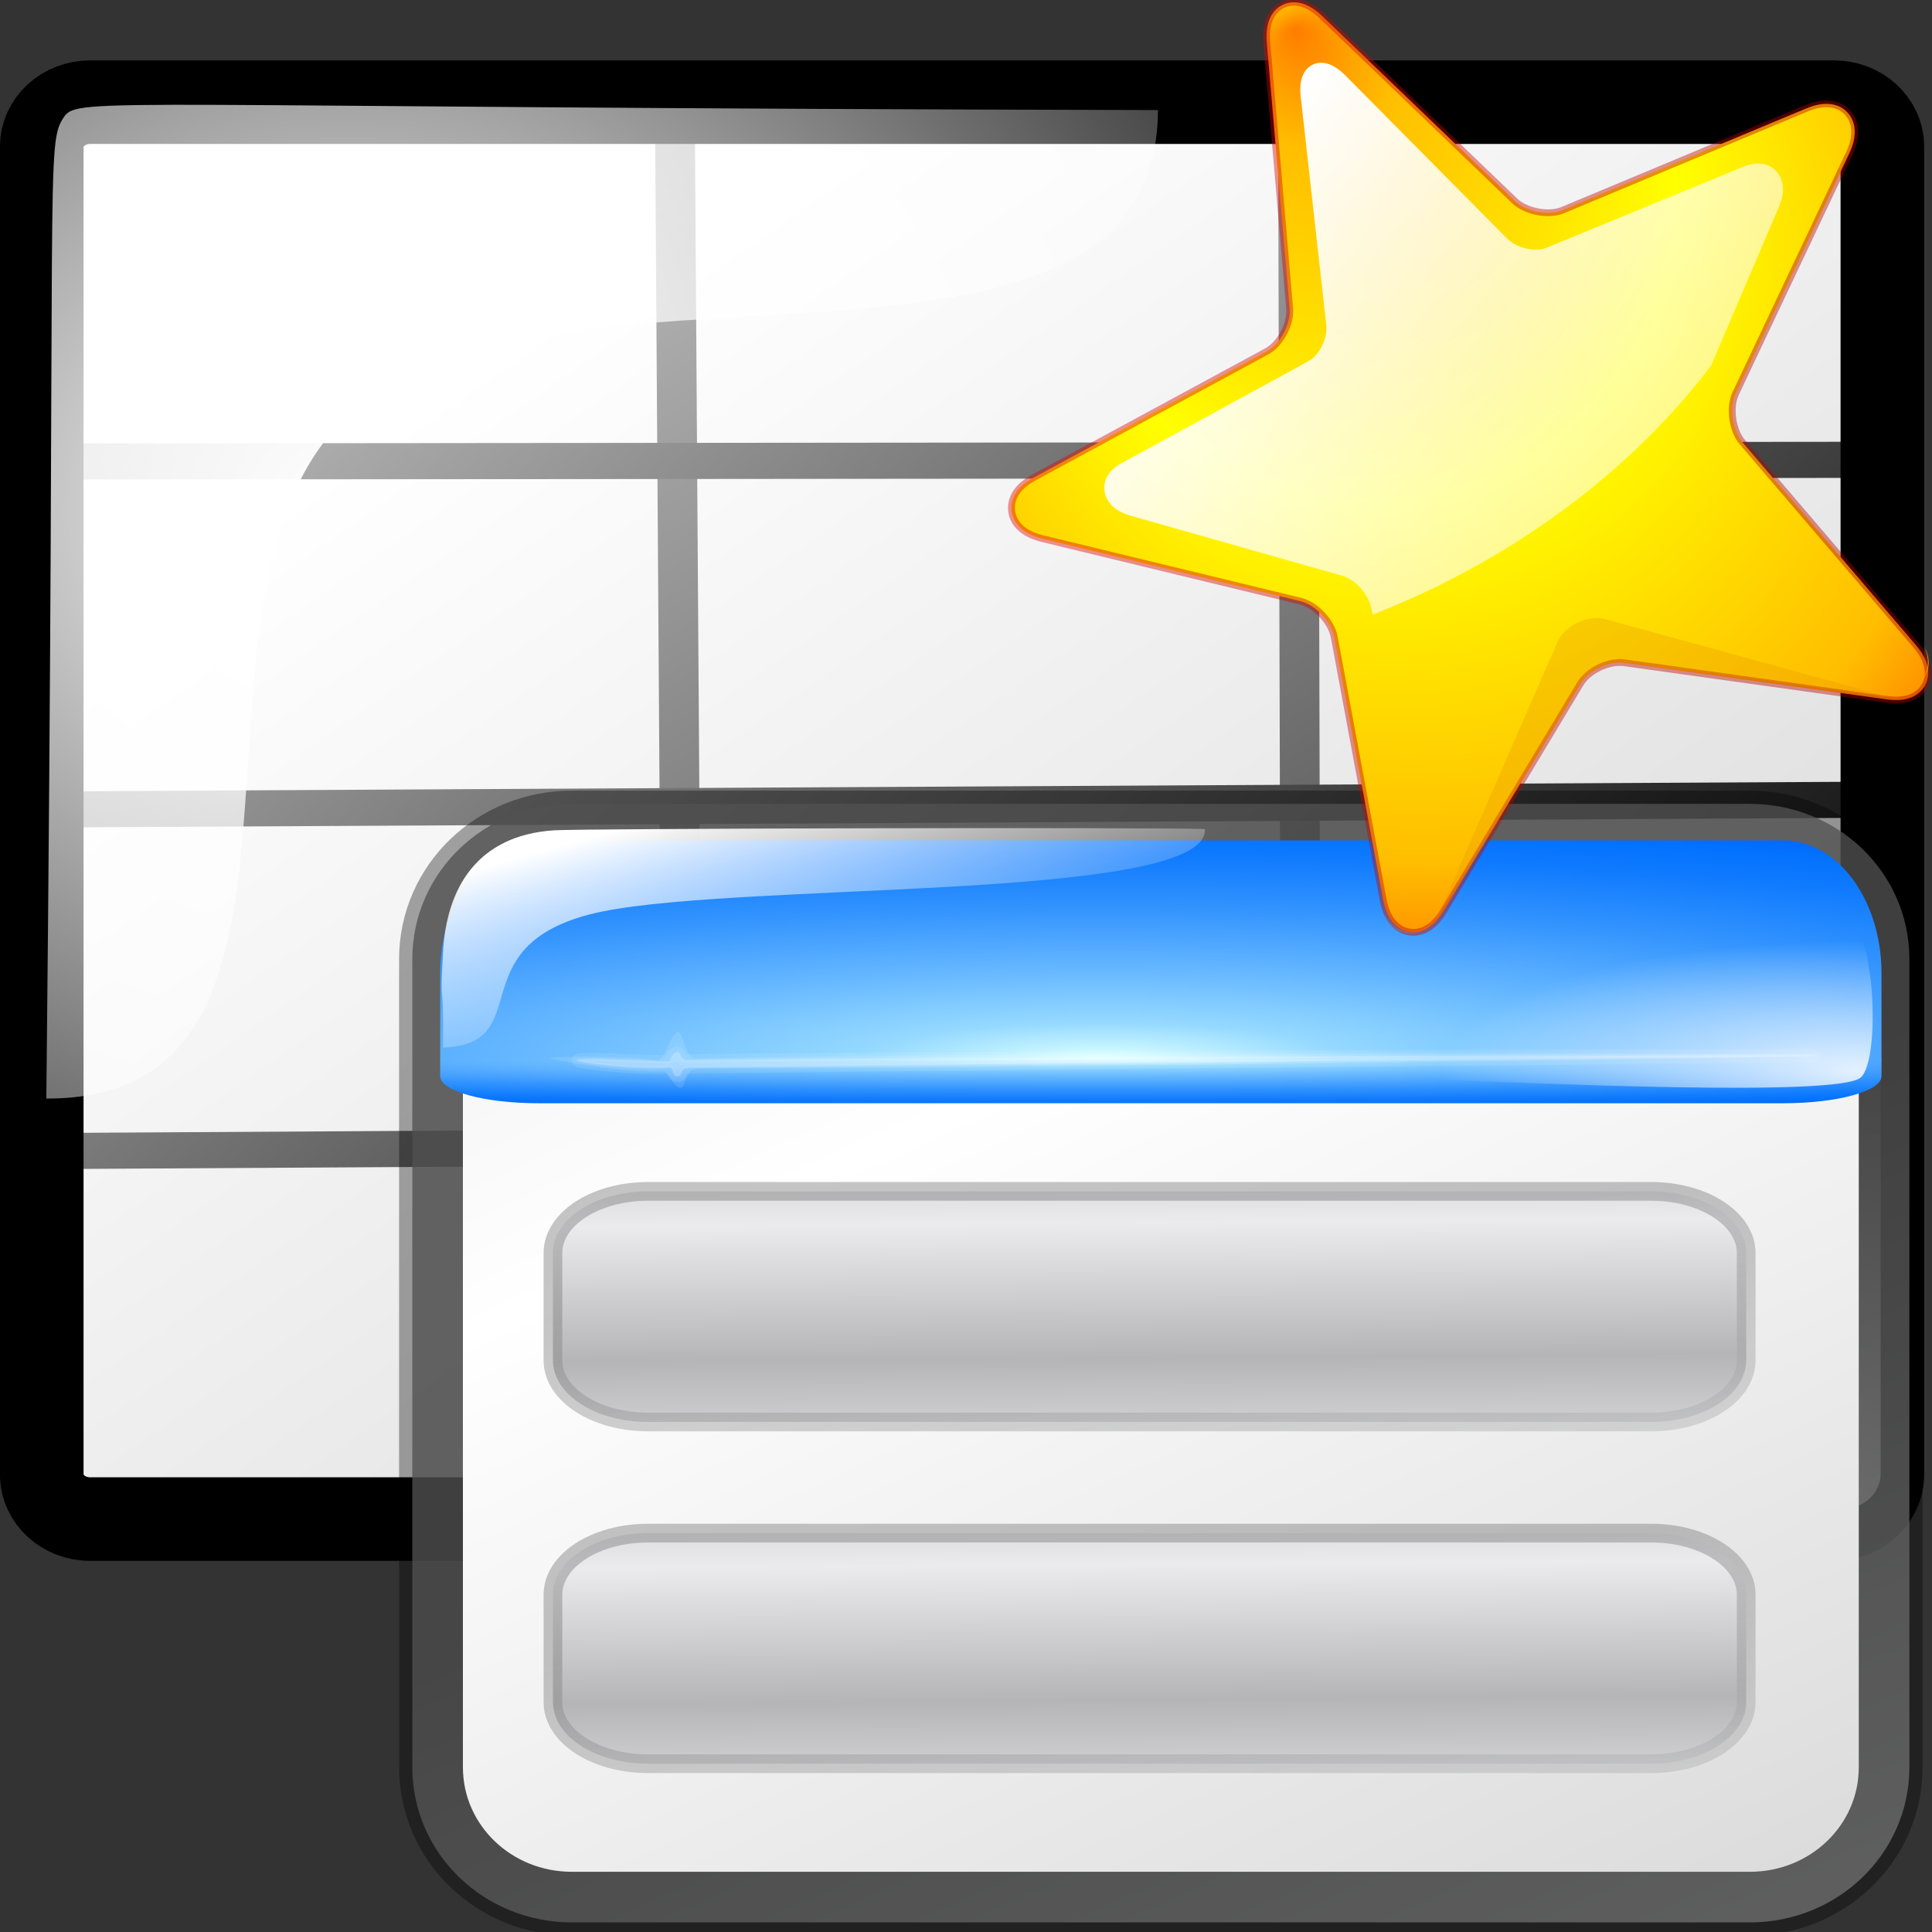 <?xml version="1.0" encoding="UTF-8" standalone="no"?>
<!-- Created with Inkscape (http://www.inkscape.org/) -->
<svg
   xmlns:dc="http://purl.org/dc/elements/1.1/"
   xmlns:cc="http://web.resource.org/cc/"
   xmlns:rdf="http://www.w3.org/1999/02/22-rdf-syntax-ns#"
   xmlns:svg="http://www.w3.org/2000/svg"
   xmlns="http://www.w3.org/2000/svg"
   xmlns:xlink="http://www.w3.org/1999/xlink"
   xmlns:sodipodi="http://inkscape.sourceforge.net/DTD/sodipodi-0.dtd"
   xmlns:inkscape="http://www.inkscape.org/namespaces/inkscape"
   width="64px"
   height="64px"
   id="svg2143"
   sodipodi:version="0.32"
   inkscape:version="0.41"
   sodipodi:docbase="/home/pinheiro/kdeplayground-artwork/oooicons/crystalsvg"
   sodipodi:docname="dbnewquery.svg"
   inkscape:export-filename="/home/pinheiro/kdeplayground-artwork/oooicons/crystalsvg/dbnewquery.png"
   inkscape:export-xdpi="45.000000"
   inkscape:export-ydpi="45.000000">
  <rect width="100%" height="100%" fill="#333333" stroke="none"/>
  <defs
     id="defs3">
    <radialGradient
       inkscape:collect="always"
       xlink:href="#light100to0"
       id="radialGradient2207"
       gradientTransform="matrix(1.069,0,0,0.955,1.091,-5.129)"
       cx="12.81"
       cy="27.384"
       fx="12.81"
       fy="27.384"
       r="50.578"
       gradientUnits="userSpaceOnUse" />
    <linearGradient
       id="light100to0">
      <stop
         style="stop-color:#ffffff;stop-opacity:1;"
         offset="0"
         id="stop2764" />
      <stop
         style="stop-color:#ffffff;stop-opacity:0;"
         offset="1"
         id="stop2765" />
    </linearGradient>
    <radialGradient
       inkscape:collect="always"
       xlink:href="#light100to0"
       id="radialGradient3236"
       gradientUnits="userSpaceOnUse"
       gradientTransform="matrix(1.152,0,0,0.886,10.124,-13.474)"
       cx="54.281"
       cy="89.388"
       fx="54.281"
       fy="89.388"
       r="28.933" />
    <linearGradient
       inkscape:collect="always"
       xlink:href="#blacktowhite"
       id="linearGradient3196"
       gradientUnits="userSpaceOnUse"
       gradientTransform="matrix(1.081,0,0,0.945,9.923,-12.88)"
       x1="42.188"
       y1="79.266"
       x2="-16.668"
       y2="11.102" />
    <linearGradient
       inkscape:collect="always"
       xlink:href="#blacktowhite"
       id="linearGradient3197"
       gradientUnits="userSpaceOnUse"
       gradientTransform="matrix(1.081,0,0,0.945,17.217,-12.88)"
       x1="55.35"
       y1="93.604"
       x2="-12.341"
       y2="-5.25" />
    <linearGradient
       inkscape:collect="always"
       xlink:href="#graytolightgray"
       id="linearGradient4310"
       gradientTransform="matrix(1.197,0,0,0.929,-2.251379e-2,-8.837)"
       x1="57.458"
       y1="83.337"
       x2="10.556"
       y2="31.207"
       gradientUnits="userSpaceOnUse" />
    <linearGradient
       gradientUnits="userSpaceOnUse"
       y2="17.407"
       x2="179.823"
       y1="17.297"
       x1="196.404"
       gradientTransform="scale(0.395,2.533)"
       id="linearGradient21648"
       xlink:href="#light75to0"
       inkscape:collect="always" />
    <linearGradient
       id="light75to0">
      <stop
         id="stop2769"
         offset="0"
         style="stop-color:#ffffff;stop-opacity:0.729;" />
      <stop
         id="stop2770"
         offset="1"
         style="stop-color:#ffffff;stop-opacity:0;" />
    </linearGradient>
    <linearGradient
       gradientUnits="userSpaceOnUse"
       y2="189.944"
       x2="414.832"
       y1="148.646"
       x1="406.165"
       gradientTransform="scale(0.527,1.899)"
       id="linearGradient15758"
       xlink:href="#light75to0"
       inkscape:collect="always" />
    <linearGradient
       y2="470.934"
       x2="180.755"
       y1="408.287"
       x1="130.606"
       gradientTransform="scale(1.729,0.578)"
       gradientUnits="userSpaceOnUse"
       id="linearGradient15129"
       xlink:href="#graytolightgray"
       inkscape:collect="always" />
    <linearGradient
       y2="368.523"
       x2="166.651"
       y1="278.924"
       x1="142.194"
       gradientTransform="matrix(1.495,0,0,0.47,21.135,163.208)"
       gradientUnits="userSpaceOnUse"
       id="linearGradient15130"
       xlink:href="#blacktowhite"
       inkscape:collect="always" />
    <linearGradient
       y2="39.269"
       x2="46.347"
       y1="88.576"
       x1="8.433"
       gradientTransform="scale(1.437,0.696)"
       gradientUnits="userSpaceOnUse"
       id="linearGradient15128"
       xlink:href="#graytolightgray"
       inkscape:collect="always" />
    <linearGradient
       y2="81.484"
       x2="147.052"
       y1="140.272"
       x1="232.277"
       gradientTransform="matrix(1.338,0,0,0.526,9.324,244.487)"
       gradientUnits="userSpaceOnUse"
       id="linearGradient15127"
       xlink:href="#blacktowhite"
       inkscape:collect="always" />
    <linearGradient
       y2="205.965"
       x2="123.308"
       y1="206.537"
       x1="253.081"
       gradientTransform="matrix(1.495,0,0,0.47,13.185,232.937)"
       gradientUnits="userSpaceOnUse"
       id="linearGradient15126"
       xlink:href="#blacktowhite"
       inkscape:collect="always" />
    <linearGradient
       y2="368.523"
       x2="166.651"
       y1="278.924"
       x1="142.194"
       gradientTransform="matrix(1.495,0,0,0.47,21.135,163.208)"
       gradientUnits="userSpaceOnUse"
       id="linearGradient15118"
       xlink:href="#blacktowhite"
       inkscape:collect="always" />
    <linearGradient
       y2="109.9"
       x2="216.757"
       y1="111.269"
       x1="133.236"
       gradientTransform="matrix(1.436,0,0,0.49,9.324,244.487)"
       gradientUnits="userSpaceOnUse"
       id="linearGradient15117"
       xlink:href="#graytolightgray"
       inkscape:collect="always" />
    <linearGradient
       y2="75.554"
       x2="59.274"
       y1="75.554"
       x1="-0.369"
       gradientTransform="scale(1.437,0.696)"
       gradientUnits="userSpaceOnUse"
       id="linearGradient15116"
       xlink:href="#graytolightgray"
       inkscape:collect="always" />
    <linearGradient
       y2="81.484"
       x2="147.052"
       y1="140.272"
       x1="232.277"
       gradientTransform="matrix(1.338,0,0,0.526,9.324,244.487)"
       gradientUnits="userSpaceOnUse"
       id="linearGradient15115"
       xlink:href="#blacktowhite"
       inkscape:collect="always" />
    <linearGradient
       y2="205.965"
       x2="123.308"
       y1="206.537"
       x1="253.081"
       gradientTransform="matrix(1.495,0,0,0.47,13.185,232.937)"
       gradientUnits="userSpaceOnUse"
       id="linearGradient15114"
       xlink:href="#blacktowhite"
       inkscape:collect="always" />
    <linearGradient
       y2="368.523"
       x2="166.651"
       y1="278.924"
       x1="142.194"
       gradientTransform="matrix(1.495,0,0,0.47,21.135,163.208)"
       gradientUnits="userSpaceOnUse"
       id="linearGradient15095"
       xlink:href="#blacktowhite"
       inkscape:collect="always" />
    <linearGradient
       y2="109.9"
       x2="216.757"
       y1="111.269"
       x1="133.236"
       gradientTransform="matrix(1.436,0,0,0.49,9.324,244.487)"
       gradientUnits="userSpaceOnUse"
       id="linearGradient15096"
       xlink:href="#graytolightgray"
       inkscape:collect="always" />
    <linearGradient
       id="graytolightgray">
      <stop
         id="stop5101"
         offset="0"
         style="stop-color:#d4d3d3;stop-opacity:1;" />
      <stop
         id="stop5102"
         offset="1"
         style="stop-color:#ffffff;stop-opacity:1;" />
    </linearGradient>
    <linearGradient
       y2="75.554"
       x2="59.274"
       y1="75.554"
       x1="-0.369"
       gradientTransform="scale(1.437,0.696)"
       gradientUnits="userSpaceOnUse"
       id="linearGradient15097"
       xlink:href="#graytolightgray"
       inkscape:collect="always" />
    <linearGradient
       y2="81.484"
       x2="147.052"
       y1="140.272"
       x1="232.277"
       gradientTransform="matrix(1.338,0,0,0.526,9.324,244.487)"
       gradientUnits="userSpaceOnUse"
       id="linearGradient15098"
       xlink:href="#blacktowhite"
       inkscape:collect="always" />
    <linearGradient
       id="blacktowhite">
      <stop
         id="stop2476"
         offset="0"
         style="stop-color:#000000;stop-opacity:1;" />
      <stop
         id="stop2475"
         offset="1"
         style="stop-color:#ffffff;stop-opacity:1;" />
    </linearGradient>
    <linearGradient
       y2="205.965"
       x2="123.308"
       y1="206.537"
       x1="253.081"
       gradientTransform="matrix(1.495,0,0,0.47,13.185,232.937)"
       gradientUnits="userSpaceOnUse"
       id="linearGradient15099"
       xlink:href="#blacktowhite"
       inkscape:collect="always" />
    <linearGradient
       inkscape:collect="always"
       xlink:href="#XMLID_1_"
       id="linearGradient1111"
       gradientUnits="userSpaceOnUse"
       x1="100.606"
       y1="37.113"
       x2="100.606"
       y2="139.74" />
    <linearGradient
       id="XMLID_1_"
       gradientUnits="userSpaceOnUse"
       x1="100.606"
       y1="37.113"
       x2="100.606"
       y2="139.74">
      <stop
         offset="0"
         style="stop-color:#FFA700"
         id="stop9" />
      <stop
         offset="0.691"
         style="stop-color:#FFFF00"
         id="stop11" />
      <stop
         offset="0.792"
         style="stop-color:#FFFC00"
         id="stop13" />
      <stop
         offset="0.855"
         style="stop-color:#FFF400"
         id="stop15" />
      <stop
         offset="0.907"
         style="stop-color:#FFE500"
         id="stop17" />
      <stop
         offset="0.953"
         style="stop-color:#FFD100"
         id="stop19" />
      <stop
         offset="0.995"
         style="stop-color:#FFB700"
         id="stop21" />
      <stop
         offset="1"
         style="stop-color:#FFB300"
         id="stop23" />
      <midPointStop
         offset="0"
         style="stop-color:#FFA700"
         id="midPointStop25" />
      <midPointStop
         offset="0.5"
         style="stop-color:#FFA700"
         id="midPointStop27" />
      <midPointStop
         offset="0.691"
         style="stop-color:#FFFF00"
         id="midPointStop29" />
      <midPointStop
         offset="0.795"
         style="stop-color:#FFFF00"
         id="midPointStop31" />
      <midPointStop
         offset="1"
         style="stop-color:#FFB300"
         id="midPointStop33" />
    </linearGradient>
    <radialGradient
       inkscape:collect="always"
       xlink:href="#orangelesstoyelow"
       id="radialGradient1112"
       gradientUnits="userSpaceOnUse"
       spreadMethod="reflect"
       cx="186.754"
       cy="103.611"
       fx="189.436"
       fy="25.391"
       r="117.686" />
    <linearGradient
       id="orangelesstoyelow">
      <stop
         style="stop-color:#ff7d00;stop-opacity:1;"
         offset="0"
         id="stop2689" />
      <stop
         style="stop-color:#ffbe00;stop-opacity:1;"
         offset="0.254"
         id="stop2690" />
      <stop
         style="stop-color:#ffff00;stop-opacity:1;"
         offset="1"
         id="stop2691" />
    </linearGradient>
    <linearGradient
       inkscape:collect="always"
       xlink:href="#redtodarkred"
       id="linearGradient1113"
       gradientUnits="userSpaceOnUse"
       gradientTransform="scale(1.006,0.994)"
       x1="-110.524"
       y1="27.162"
       x2="439.447"
       y2="461.308" />
    <linearGradient
       id="redtodarkred">
      <stop
         style="stop-color:#ff0000;stop-opacity:1;"
         offset="0"
         id="stop3856" />
      <stop
         style="stop-color:#920000;stop-opacity:1;"
         offset="1"
         id="stop3855" />
    </linearGradient>
    <linearGradient
       inkscape:collect="always"
       xlink:href="#light100to0"
       id="linearGradient1114"
       gradientUnits="userSpaceOnUse"
       x1="146.385"
       y1="64.408"
       x2="307.076"
       y2="436.28" />
    <linearGradient
       id="linearGradient2271">
      <stop
         style="stop-color:#ffffff;stop-opacity:1;"
         offset="0"
         id="stop2273" />
      <stop
         style="stop-color:#ffffff;stop-opacity:0;"
         offset="1"
         id="stop2275" />
    </linearGradient>
    <linearGradient
       inkscape:collect="always"
       xlink:href="#XMLID_1_"
       id="linearGradient1115"
       gradientUnits="userSpaceOnUse"
       x1="100.606"
       y1="37.113"
       x2="100.606"
       y2="139.74" />
    <radialGradient
       gradientUnits="userSpaceOnUse"
       r="50.578"
       fy="27.384"
       fx="12.81"
       cy="27.384"
       cx="12.81"
       gradientTransform="matrix(1.069,0,0,0.955,1.091,-11.129)"
       id="radialGradient1720"
       xlink:href="#light100to0"
       inkscape:collect="always" />
    <radialGradient
       r="9.294"
       fy="31.723"
       fx="17.742"
       cy="31.723"
       cx="17.742"
       gradientTransform="matrix(1.121,0,0,0.842,52.101,18.964)"
       gradientUnits="userSpaceOnUse"
       id="radialGradient1824"
       xlink:href="#light75to0"
       inkscape:collect="always" />
    <linearGradient
       y2="41.796"
       x2="14.965"
       y1="21.674"
       x1="5.683"
       gradientTransform="matrix(1.96,0,0,0.841,39.863,18.224)"
       gradientUnits="userSpaceOnUse"
       id="linearGradient1196"
       xlink:href="#linearGradient10759"
       inkscape:collect="always" />
    <linearGradient
       gradientTransform="scale(1.373,0.728)"
       gradientUnits="userSpaceOnUse"
       xlink:href="#shadow100to0"
       id="linearGradient13579"
       y2="66.371"
       x2="91.471"
       y1="96.837"
       x1="54.537" />
    <linearGradient
       id="shadow100to0">
      <stop
         id="stop3425"
         offset="0"
         style="stop-color:#000000;stop-opacity:1;" />
      <stop
         id="stop3426"
         offset="1"
         style="stop-color:#000000;stop-opacity:0;" />
    </linearGradient>
    <linearGradient
       gradientTransform="scale(1.373,0.728)"
       gradientUnits="userSpaceOnUse"
       xlink:href="#shadow100to0"
       id="linearGradient12328"
       y2="66.371"
       x2="91.471"
       y1="96.837"
       x1="54.537" />
    <linearGradient
       id="orangetoblackorange">
      <stop
         id="stop4207"
         offset="0"
         style="stop-color:#ff8b00;stop-opacity:1;" />
      <stop
         id="stop4209"
         offset="1"
         style="stop-color:#4d0200;stop-opacity:1;" />
    </linearGradient>
    <linearGradient
       gradientTransform="matrix(0.901,0.434,-0.405,0.966,-51.613,-0.296)"
       gradientUnits="userSpaceOnUse"
       xlink:href="#orangetoblackorange"
       id="linearGradient1661"
       y2="0.958"
       x2="122.314"
       y1="9.054"
       x1="68.582" />
    <linearGradient
       id="linearGradient1701">
      <stop
         id="stop1703"
         offset="0"
         style="stop-color:#ff7d00;stop-opacity:1;" />
      <stop
         id="stop1705"
         offset="0.254"
         style="stop-color:#ffbe00;stop-opacity:1;" />
      <stop
         id="stop1707"
         offset="1"
         style="stop-color:#ffff00;stop-opacity:1;" />
    </linearGradient>
    <linearGradient
       gradientTransform="matrix(0.988,0,0,1.059,-51.613,-0.296)"
       gradientUnits="userSpaceOnUse"
       xlink:href="#orangelesstoyelow"
       id="linearGradient1699"
       y2="19.952"
       x2="86.265"
       y1="80.526"
       x1="58.405" />
    <linearGradient
       gradientTransform="matrix(0.988,0,0,1.059,-51.613,-0.296)"
       gradientUnits="userSpaceOnUse"
       xlink:href="#orangetoyelow"
       id="linearGradient1663"
       y2="-37.592"
       x2="140.151"
       y1="65.623"
       x1="75.064" />
    <linearGradient
       id="orangetoyelow">
      <stop
         id="stop2661"
         offset="0"
         style="stop-color:#ff7d00;stop-opacity:1;" />
      <stop
         id="stop2662"
         offset="1"
         style="stop-color:#ffff00;stop-opacity:1;" />
    </linearGradient>
    <linearGradient
       gradientTransform="matrix(0.988,0,0,1.059,-51.613,-0.296)"
       gradientUnits="userSpaceOnUse"
       xlink:href="#orangetoyelow"
       id="linearGradient1693"
       y2="-2.769"
       x2="113.517"
       y1="94.234"
       x1="55.5" />
    <linearGradient
       id="linearGradient1687">
      <stop
         id="stop1689"
         offset="0"
         style="stop-color:#000000;stop-opacity:1;" />
      <stop
         id="stop1691"
         offset="1"
         style="stop-color:#ffffff;stop-opacity:1;" />
    </linearGradient>
    <linearGradient
       gradientTransform="matrix(0.183,0,0,0.266,6.082,0.842)"
       gradientUnits="userSpaceOnUse"
       xlink:href="#blacktowhite"
       id="linearGradient6667"
       y2="299.38"
       x2="48.349"
       y1="263.331"
       x1="63.511" />
    <linearGradient
       id="linearGradient1968">
      <stop
         id="stop1969"
         offset="0"
         style="stop-color:#ffffff;stop-opacity:1;" />
      <stop
         id="stop1970"
         offset="1"
         style="stop-color:#ffffff;stop-opacity:0;" />
    </linearGradient>
    <linearGradient
       gradientTransform="matrix(0.317,0,0,0.142,7.75,1.021)"
       gradientUnits="userSpaceOnUse"
       xlink:href="#light100to0"
       id="linearGradient8535"
       y2="48.427"
       x2="122.911"
       y1="26.413"
       x1="112.832" />
    <linearGradient
       id="linearGradient1676">
      <stop
         id="stop1678"
         offset="0"
         style="stop-color:#ffffff;stop-opacity:1;" />
      <stop
         id="stop1680"
         offset="1"
         style="stop-color:#ffffff;stop-opacity:0;" />
    </linearGradient>
    <linearGradient
       id="linearGradient10755">
      <stop
         id="stop10756"
         offset="0"
         style="stop-color:#00ad01;stop-opacity:1;" />
      <stop
         id="stop10757"
         offset="1"
         style="stop-color:#15720f;stop-opacity:1;" />
    </linearGradient>
    <linearGradient
       id="linearGradient10759">
      <stop
         id="stop10760"
         offset="0"
         style="stop-color:#00ff01;stop-opacity:1;" />
      <stop
         id="stop10761"
         offset="1"
         style="stop-color:#15980f;stop-opacity:1;" />
    </linearGradient>
    <linearGradient
       id="linearGradient1664">
      <stop
         id="stop1666"
         offset="0"
         style="stop-color:#d4d3d3;stop-opacity:1;" />
      <stop
         id="stop1668"
         offset="1"
         style="stop-color:#ffffff;stop-opacity:1;" />
    </linearGradient>
    <linearGradient
       y2="11.102"
       x2="-16.668"
       y1="79.266"
       x1="42.188"
       gradientTransform="matrix(1.081,0,0,0.945,9.923,-18.88)"
       gradientUnits="userSpaceOnUse"
       id="linearGradient1662"
       xlink:href="#blacktowhite"
       inkscape:collect="always" />
    <linearGradient
       id="garylighttowite">
      <stop
         id="stop5106"
         offset="0"
         style="stop-color:#7d7d7d;stop-opacity:1;" />
      <stop
         id="stop5107"
         offset="1"
         style="stop-color:#d3d4d4;stop-opacity:1;" />
    </linearGradient>
    <linearGradient
       y2="-5.25"
       x2="-12.341"
       y1="93.604"
       x1="55.35"
       gradientTransform="matrix(1.081,0,0,0.945,17.217,-18.88)"
       gradientUnits="userSpaceOnUse"
       id="linearGradient1657"
       xlink:href="#blacktowhite"
       inkscape:collect="always" />
    <linearGradient
       id="greandarktobgrean">
      <stop
         id="stop4492"
         offset="0"
         style="stop-color:#00ad01;stop-opacity:1;" />
      <stop
         id="stop4493"
         offset="1"
         style="stop-color:#15720f;stop-opacity:1;" />
    </linearGradient>
    <linearGradient
       id="linearGradient1648">
      <stop
         id="stop1650"
         offset="0"
         style="stop-color:#ffffff;stop-opacity:0.729;" />
      <stop
         id="stop1652"
         offset="1"
         style="stop-color:#ffffff;stop-opacity:0;" />
    </linearGradient>
    <linearGradient
       y2="91.408"
       x2="33.332"
       y1="10.305"
       x1="33.332"
       gradientUnits="userSpaceOnUse"
       id="bludraktowhite">
      <stop
         id="stop7271"
         style="stop-color:rgb(255,255,255)"
         offset="0" />
      <stop
         id="stop7273"
         style="stop-color:rgb(84,84,119)"
         offset="1" />
    </linearGradient>
    <linearGradient
       id="greantodarkgrean">
      <stop
         id="stop5123"
         offset="0"
         style="stop-color:#00ff01;stop-opacity:1;" />
      <stop
         id="stop5124"
         offset="1"
         style="stop-color:#15980f;stop-opacity:1;" />
    </linearGradient>
    <radialGradient
       r="28.933"
       fy="89.388"
       fx="54.281"
       cy="89.388"
       cx="54.281"
       gradientTransform="matrix(1.152,0,0,0.886,10.124,-19.474)"
       gradientUnits="userSpaceOnUse"
       id="radialGradient1640"
       xlink:href="#light100to0"
       inkscape:collect="always" />
    <linearGradient
       y2="306.947"
       x2="63.028"
       y1="298.934"
       x1="56.601"
       gradientTransform="matrix(1.533,0,0,0.747,-47.753,-170.509)"
       gradientUnits="userSpaceOnUse"
       id="linearGradient3042"
       xlink:href="#greantodarkgrean"
       inkscape:collect="always" />
    <linearGradient
       y2="6.863"
       x2="-0.958"
       y1="30.518"
       x1="14.699"
       gradientTransform="matrix(1.245,0,0,0.607,30.075,40.4)"
       gradientUnits="userSpaceOnUse"
       id="linearGradient3043"
       xlink:href="#garylighttowite"
       inkscape:collect="always" />
    <linearGradient
       y2="41.796"
       x2="14.965"
       y1="21.674"
       x1="5.683"
       gradientTransform="matrix(1.37,0,0,0.612,29.631,39.035)"
       gradientUnits="userSpaceOnUse"
       id="linearGradient3044"
       xlink:href="#light75to0"
       inkscape:collect="always" />
    <radialGradient
       r="9.294"
       fy="31.723"
       fx="17.742"
       cy="31.723"
       cx="17.742"
       gradientTransform="matrix(1.24,0,0,0.604,30.133,40.272)"
       gradientUnits="userSpaceOnUse"
       id="radialGradient3045"
       xlink:href="#light75to0"
       inkscape:collect="always" />
    <linearGradient
       gradientUnits="userSpaceOnUse"
       gradientTransform="matrix(1.395,0,0,0.717,337.61,-241.464)"
       xlink:href="#bluelightlesstoblue"
       collect="always"
       id="linearGradient3471"
       y2="289.3"
       x2="-203.849"
       y1="289.3"
       x1="-229.391" />
    <radialGradient
       gradientUnits="userSpaceOnUse"
       id="bluelightlesstoblue"
       fy="112.961"
       fx="38.797"
       r="67.359"
       cy="112.961"
       cx="38.797">
      <stop
         id="stop3468"
         offset="0.006"
         style="stop-color:#d9ffff;stop-opacity:1;" />
      <stop
         id="stop3469"
         offset="0.241"
         style="stop-color:#6eaafe;stop-opacity:1;" />
      <stop
         id="stop3470"
         offset="1"
         style="stop-color:#0356fe;stop-opacity:1;" />
    </radialGradient>
    <linearGradient
       y2="41.796"
       x2="14.965"
       y1="21.674"
       x1="5.683"
       gradientTransform="matrix(1.338,0,0,0.594,48.427,8.879)"
       gradientUnits="userSpaceOnUse"
       id="linearGradient10826"
       xlink:href="#light75to0"
       inkscape:collect="always" />
    <linearGradient
       y2="139.74"
       x2="100.606"
       y1="37.113"
       x1="100.606"
       gradientUnits="userSpaceOnUse"
       id="linearGradient1628"
       xlink:href="#XMLID_1_"
       inkscape:collect="always" />
    <linearGradient
       y2="139.74"
       x2="100.606"
       y1="37.113"
       x1="100.606"
       gradientUnits="userSpaceOnUse"
       id="linearGradient1600">
      <stop
         id="stop1602"
         style="stop-color:#FFA700"
         offset="0" />
      <stop
         id="stop1604"
         style="stop-color:#FFFF00"
         offset="0.691" />
      <stop
         id="stop1606"
         style="stop-color:#FFFC00"
         offset="0.792" />
      <stop
         id="stop1608"
         style="stop-color:#FFF400"
         offset="0.855" />
      <stop
         id="stop1610"
         style="stop-color:#FFE500"
         offset="0.907" />
      <stop
         id="stop1612"
         style="stop-color:#FFD100"
         offset="0.953" />
      <stop
         id="stop1614"
         style="stop-color:#FFB700"
         offset="0.995" />
      <stop
         id="stop1616"
         style="stop-color:#FFB300"
         offset="1" />
      <midPointStop
         id="midPointStop1618"
         style="stop-color:#FFA700"
         offset="0" />
      <midPointStop
         id="midPointStop1620"
         style="stop-color:#FFA700"
         offset="0.5" />
      <midPointStop
         id="midPointStop1622"
         style="stop-color:#FFFF00"
         offset="0.691" />
      <midPointStop
         id="midPointStop1624"
         style="stop-color:#FFFF00"
         offset="0.795" />
      <midPointStop
         id="midPointStop1626"
         style="stop-color:#FFB300"
         offset="1" />
    </linearGradient>
    <radialGradient
       gradientTransform="matrix(0.112,-4.259381e-2,4.439693e-2,0.119,24.759,6.931)"
       r="117.686"
       fy="25.391"
       fx="189.436"
       cy="103.611"
       cx="186.754"
       spreadMethod="reflect"
       gradientUnits="userSpaceOnUse"
       id="radialGradient1598"
       xlink:href="#orangelesstoyelow"
       inkscape:collect="always" />
    <linearGradient
       y2="461.308"
       x2="439.447"
       y1="27.162"
       x1="-110.524"
       gradientTransform="matrix(0.113,-4.286394e-2,4.411714e-2,0.119,24.759,6.931)"
       gradientUnits="userSpaceOnUse"
       id="linearGradient1596"
       xlink:href="#redtodarkred"
       inkscape:collect="always" />
    <linearGradient
       id="linearGradient1590">
      <stop
         id="stop1592"
         offset="0"
         style="stop-color:#ff0000;stop-opacity:1;" />
      <stop
         id="stop1594"
         offset="1"
         style="stop-color:#920000;stop-opacity:1;" />
    </linearGradient>
    <linearGradient
       gradientTransform="matrix(0.116,-4.398047e-2,4.742532e-2,0.127,24.055,6.328)"
       y2="436.28"
       x2="307.076"
       y1="64.408"
       x1="146.385"
       gradientUnits="userSpaceOnUse"
       id="linearGradient1588"
       xlink:href="#light100to0"
       inkscape:collect="always" />
    <linearGradient
       y2="139.74"
       x2="100.606"
       y1="37.113"
       x1="100.606"
       gradientUnits="userSpaceOnUse"
       id="linearGradient1586"
       xlink:href="#XMLID_1_"
       inkscape:collect="always" />
    <linearGradient
       id="linearGradient2492">
      <stop
         id="stop2494"
         style="stop-color:#00ff01;stop-opacity:1;"
         offset="0" />
      <stop
         id="stop2493"
         style="stop-color:#15980f;stop-opacity:1;"
         offset="1" />
    </linearGradient>
    <linearGradient
       id="linearGradient2485">
      <stop
         id="stop2487"
         style="stop-color:#00ad01;stop-opacity:1;"
         offset="0" />
      <stop
         id="stop2486"
         style="stop-color:#15720f;stop-opacity:1;"
         offset="1" />
    </linearGradient>
    <radialGradient
       gradientUnits="userSpaceOnUse"
       r="29.247"
       fy="45.255"
       fx="21.623"
       cy="45.255"
       cx="21.623"
       gradientTransform="matrix(1.193,0,0,0.913,-0.7,-4.208)"
       id="radialGradient6174"
       xlink:href="#light75to0"
       inkscape:collect="always" />
    <linearGradient
       gradientUnits="userSpaceOnUse"
       y2="31.207"
       x2="10.556"
       y1="83.337"
       x1="57.458"
       gradientTransform="matrix(1.197,0,0,0.929,-2.251379e-2,-14.837)"
       id="linearGradient1577"
       xlink:href="#graytolightgray"
       inkscape:collect="always" />
    <linearGradient
       y2="179.335"
       x2="44.318"
       y1="129.564"
       x1="15.147"
       gradientTransform="matrix(1.267,0,0,0.95,14.598,-91.799)"
       gradientUnits="userSpaceOnUse"
       id="linearGradient1947"
       xlink:href="#garylighttowite"
       inkscape:collect="always" />
    <linearGradient
       y2="118.478"
       x2="11.815"
       y1="163.82"
       x1="40.151"
       spreadMethod="reflect"
       gradientTransform="matrix(1.285,0,0,0.936,14.598,-91.799)"
       gradientUnits="userSpaceOnUse"
       id="linearGradient1949"
       xlink:href="#graytolightgray"
       inkscape:collect="always" />
    <radialGradient
       r="24.046"
       fy="271.809"
       fx="5.126"
       cy="271.809"
       cx="5.126"
       gradientTransform="matrix(3.04,0,0,0.462,14.021,-105.886)"
       gradientUnits="userSpaceOnUse"
       id="radialGradient1951"
       xlink:href="#bluelignonlinblu"
       inkscape:collect="always" />
    <radialGradient
       cx="38.797"
       cy="112.961"
       r="67.359"
       fx="38.797"
       fy="112.961"
       id="bluelignonlinblu"
       gradientUnits="userSpaceOnUse">
      <stop
         style="stop-color:#d9ffff;stop-opacity:1;"
         offset="0.006"
         id="stop84" />
      <stop
         style="stop-color:#95d9ff;stop-opacity:1;"
         offset="0.135"
         id="stop86" />
      <stop
         style="stop-color:#68b9ff;stop-opacity:1;"
         offset="0.32"
         id="stop88" />
      <stop
         style="stop-color:#3293fe;stop-opacity:1;"
         offset="0.568"
         id="stop90" />
      <stop
         style="stop-color:#107bfe;stop-opacity:1;"
         offset="0.753"
         id="stop92" />
      <stop
         style="stop-color:#0372fe;stop-opacity:1;"
         offset="0.854"
         id="stop94" />
      <stop
         style="stop-color:#0356fe;stop-opacity:1;"
         offset="1"
         id="stop96" />
    </radialGradient>
    <radialGradient
       r="24.046"
       fy="271.809"
       fx="5.126"
       cy="271.809"
       cx="5.126"
       gradientTransform="matrix(3.04,0,0,-9.436030e-2,14.02,45.329)"
       gradientUnits="userSpaceOnUse"
       id="radialGradient1953"
       xlink:href="#bluelignonlinblu"
       inkscape:collect="always" />
    <linearGradient
       y2="175.351"
       x2="3.347"
       y1="166.422"
       x1="-5.259"
       gradientTransform="matrix(1.927,0,0,0.554,14.598,-80.584)"
       gradientUnits="userSpaceOnUse"
       id="linearGradient1955"
       xlink:href="#light100to0"
       inkscape:collect="always" />
    <radialGradient
       r="9.369"
       fy="174.109"
       fx="25.056"
       cy="174.109"
       cx="25.056"
       gradientTransform="matrix(1.845,0,0,0.579,14.598,-80.584)"
       gradientUnits="userSpaceOnUse"
       id="radialGradient1957"
       xlink:href="#linearGradient5808"
       inkscape:collect="always" />
    <linearGradient
       inkscape:collect="always"
       id="linearGradient5808">
      <stop
         style="stop-color:#ffffff;stop-opacity:1;"
         offset="0"
         id="stop5810" />
      <stop
         style="stop-color:#ffffff;stop-opacity:0;"
         offset="1"
         id="stop5812" />
    </linearGradient>
    <linearGradient
       y2="68.449"
       x2="27.096"
       y1="75.01"
       x1="27.245"
       spreadMethod="reflect"
       gradientTransform="matrix(2.826,0,0,0.855,-36.4,-32.109)"
       gradientUnits="userSpaceOnUse"
       id="linearGradient1959"
       xlink:href="#greylighttograyw"
       inkscape:collect="always" />
    <linearGradient
       id="greylighttograyw">
      <stop
         id="stop575"
         offset="0"
         style="stop-color:#b5b5b8;stop-opacity:1;" />
      <stop
         id="stop576"
         offset="1"
         style="stop-color:#ebebee;stop-opacity:1;" />
    </linearGradient>
    <linearGradient
       y2="89.023"
       x2="31.406"
       y1="71.47"
       x1="23.972"
       gradientTransform="matrix(2.908,0,0,0.831,-36.4,-32.109)"
       gradientUnits="userSpaceOnUse"
       id="linearGradient1961"
       xlink:href="#linearGradient7676"
       inkscape:collect="always" />
    <linearGradient
       id="linearGradient7676">
      <stop
         style="stop-color:#7d7d7d;stop-opacity:1;"
         offset="0"
         id="stop7678" />
      <stop
         style="stop-color:#d3d4d4;stop-opacity:1;"
         offset="1"
         id="stop7680" />
    </linearGradient>
    <linearGradient
       y2="68.449"
       x2="27.096"
       y1="75.01"
       x1="27.245"
       spreadMethod="reflect"
       gradientTransform="matrix(2.826,0,0,0.855,-36.4,-17.958)"
       gradientUnits="userSpaceOnUse"
       id="linearGradient1963"
       xlink:href="#greylighttograyw"
       inkscape:collect="always" />
    <linearGradient
       y2="89.023"
       x2="31.406"
       y1="71.47"
       x1="23.972"
       gradientTransform="matrix(2.908,0,0,0.831,-36.4,-17.958)"
       gradientUnits="userSpaceOnUse"
       id="linearGradient1965"
       xlink:href="#linearGradient7676"
       inkscape:collect="always" />
    <linearGradient
       y2="31.207"
       x2="10.556"
       y1="83.337"
       x1="57.458"
       gradientTransform="matrix(1.197,0,0,0.929,-2.251379e-2,-8.837)"
       gradientUnits="userSpaceOnUse"
       id="linearGradient1746"
       xlink:href="#graytolightgray"
       inkscape:collect="always" />
    <linearGradient
       y2="-5.25"
       x2="-12.341"
       y1="93.604"
       x1="55.35"
       gradientTransform="matrix(1.081,0,0,0.945,17.217,-12.88)"
       gradientUnits="userSpaceOnUse"
       id="linearGradient1748"
       xlink:href="#blacktowhite"
       inkscape:collect="always" />
    <linearGradient
       y2="11.102"
       x2="-16.668"
       y1="79.266"
       x1="42.188"
       gradientTransform="matrix(1.081,0,0,0.945,9.923,-12.88)"
       gradientUnits="userSpaceOnUse"
       id="linearGradient1750"
       xlink:href="#blacktowhite"
       inkscape:collect="always" />
    <radialGradient
       r="28.933"
       fy="89.388"
       fx="54.281"
       cy="89.388"
       cx="54.281"
       gradientTransform="matrix(1.152,0,0,0.886,10.124,-13.474)"
       gradientUnits="userSpaceOnUse"
       id="radialGradient1752"
       xlink:href="#light100to0"
       inkscape:collect="always" />
    <radialGradient
       r="50.578"
       fy="27.384"
       fx="12.81"
       cy="27.384"
       cx="12.81"
       gradientTransform="matrix(1.069,0,0,0.955,1.091,-5.129)"
       gradientUnits="userSpaceOnUse"
       id="radialGradient1754"
       xlink:href="#light100to0"
       inkscape:collect="always" />
  </defs>
  <sodipodi:namedview
     id="base"
     pagecolor="#ffffff"
     bordercolor="#666666"
     borderopacity="1.0"
     inkscape:pageopacity="0.0"
     inkscape:pageshadow="2"
     inkscape:zoom="5.5000000"
     inkscape:cx="32.000000"
     inkscape:cy="46.545455"
     inkscape:current-layer="layer1"
     showgrid="true"
     inkscape:document-units="px"
     inkscape:grid-bbox="true"
     inkscape:window-width="640"
     inkscape:window-height="536"
     inkscape:window-x="304"
     inkscape:window-y="316" />
  <g
     id="layer1"
     inkscape:label="Layer 1"
     inkscape:groupmode="layer">
    <g
       transform="matrix(0.8,0,0,0.8,-0.311,0.191)"
       id="g1722">
      <g
         inkscape:groupmode="layer"
         inkscape:label="Layer 1"
         id="g1724">
        <path
           id="rect10003"
           d="M 4.123,3.992 L 76.329,3.992 C 77.439,3.992 78.333,4.815 78.333,5.837 L 78.333,60.818 C 78.333,61.84 77.439,62.663 76.329,62.663 L 4.123,62.663 C 3.013,62.663 2.118,61.84 2.118,60.818 L 2.118,5.837 C 2.118,4.815 3.013,3.992 4.123,3.992 z "
           style="fill:url(#linearGradient1746);fill-opacity:1;stroke:#000000;stroke-width:1.816;stroke-linecap:round;stroke-linejoin:round;stroke-miterlimit:4;stroke-dashoffset:0;stroke-opacity:0.537" />
        <path
           sodipodi:nodetypes="ccccc"
           id="path6220"
           d="M 28.331,3.913 L 28.718,61.623 L 54.286,61.672 L 54.135,4.089 L 28.331,3.913 z "
           style="fill:none;fill-opacity:1;fill-rule:evenodd;stroke:url(#linearGradient1748);stroke-width:1.647;stroke-linecap:butt;stroke-linejoin:round;stroke-miterlimit:4;stroke-opacity:1" />
        <path
           sodipodi:nodetypes="cccccccccc"
           id="path6216"
           d="M 78.447,18.801 L 1.909,18.871 L 1.558,33.283 L 77.916,32.876 L 78.447,18.801 z M 77.916,46.976 L 1.909,47.427 L 1.558,61.839 L 77.916,61.433 L 77.916,46.976 z "
           style="fill:none;fill-opacity:1;fill-rule:evenodd;stroke:url(#linearGradient1750);stroke-width:1.495;stroke-linecap:butt;stroke-linejoin:round;stroke-miterlimit:4;stroke-opacity:1" />
        <path
           id="path1435"
           d="M 4.123,3.992 L 76.329,3.992 C 77.439,3.992 78.333,4.815 78.333,5.837 L 78.333,60.818 C 78.333,61.84 77.439,62.663 76.329,62.663 L 4.123,62.663 C 3.013,62.663 2.118,61.84 2.118,60.818 L 2.118,5.837 C 2.118,4.815 3.013,3.992 4.123,3.992 z "
           style="fill:none;fill-opacity:1;stroke:#000000;stroke-width:3.461;stroke-linecap:round;stroke-linejoin:round;stroke-miterlimit:4;stroke-dashoffset:0;stroke-opacity:1" />
        <path
           sodipodi:nodetypes="ccccccccc"
           id="rect1799"
           d="M 17.839,15.094 L 76.632,15.094 C 77.536,15.094 78.264,15.755 78.264,16.577 L 78.264,60.777 C 78.264,61.599 77.536,62.261 76.632,62.261 L 18.193,62.833 C 17.289,62.833 16.561,62.171 16.561,61.349 L 16.207,16.577 C 16.207,15.755 16.935,15.094 17.839,15.094 z "
           style="fill:url(#radialGradient1752);fill-opacity:1;stroke:none;stroke-width:1.625;stroke-linecap:round;stroke-linejoin:round;stroke-miterlimit:4;stroke-dashoffset:0;stroke-opacity:0.312" />
        <path
           sodipodi:nodetypes="cccsc"
           id="path2197"
           d="M 48.337,4.319 C 4.571,4.223 3.627,3.746 3.037,4.605 C 2.263,5.757 2.72,6.291 2.307,45.25 C 15.127,45.295 7.182,25.08 14.362,17.406 C 22.369,8.848 48.28,17.712 48.337,4.319 z "
           style="fill:url(#radialGradient1754);fill-opacity:1;fill-rule:evenodd;stroke:none;stroke-width:1px;stroke-linecap:butt;stroke-linejoin:miter;stroke-opacity:1" />
        <g
           transform="translate(16.457,23.911)"
           id="g1933">
          <path
             style="opacity:0.779;fill:#000000;fill-opacity:1;stroke:url(#linearGradient1947);stroke-width:4.19;stroke-linejoin:round;stroke-miterlimit:4;stroke-opacity:1"
             d="M 7.609,11.232 L 56.391,11.232 C 58.889,11.232 60.9,13.162 60.9,15.558 L 60.9,49.031 C 60.9,51.427 58.889,53.357 56.391,53.357 L 7.609,53.357 C 5.111,53.357 3.1,51.427 3.1,49.031 L 3.1,15.558 C 3.1,13.162 5.111,11.232 7.609,11.232 z "
             id="rect3484" />
          <path
             style="fill:none;fill-opacity:1;stroke:#000000;stroke-width:5.286;stroke-linejoin:round;stroke-miterlimit:4;stroke-opacity:0.348"
             d="M 7.609,11.232 L 56.391,11.232 C 58.889,11.232 60.9,13.162 60.9,15.558 L 60.9,49.031 C 60.9,51.427 58.889,53.357 56.391,53.357 L 7.609,53.357 C 5.111,53.357 3.1,51.427 3.1,49.031 L 3.1,15.558 C 3.1,13.162 5.111,11.232 7.609,11.232 z "
             id="rect1334" />
          <path
             style="fill:url(#linearGradient1949);fill-opacity:1;stroke:none;stroke-width:2.82;stroke-linejoin:round;stroke-miterlimit:4;stroke-opacity:1"
             d="M 7.609,11.232 L 56.391,11.232 C 58.889,11.232 60.9,13.162 60.9,15.558 L 60.9,49.031 C 60.9,51.427 58.889,53.357 56.391,53.357 L 7.609,53.357 C 5.111,53.357 3.1,51.427 3.1,49.031 L 3.1,15.558 C 3.1,13.162 5.111,11.232 7.609,11.232 z "
             id="rect2110" />
          <path
             style="fill:url(#radialGradient1951);fill-opacity:1;stroke:none;stroke-width:3.425;stroke-linejoin:round;stroke-miterlimit:4;stroke-opacity:1"
             d="M 6.242,10.65 C 3.977,10.65 2.16,13.099 2.16,16.151 L 2.16,19.721 L 61.84,19.721 L 61.84,16.151 C 61.84,13.099 60.023,10.65 57.758,10.65 L 6.242,10.65 z "
             id="rect1336" />
          <path
             style="fill:url(#radialGradient1953);fill-opacity:1;stroke:none;stroke-width:3.425;stroke-linejoin:round;stroke-miterlimit:4;stroke-opacity:1"
             d="M 6.242,21.533 C 3.976,21.533 2.159,21.033 2.159,20.409 L 2.159,19.681 L 61.841,19.681 L 61.841,20.409 C 61.841,21.033 60.024,21.533 57.758,21.533 L 6.242,21.533 z "
             id="path3494" />
          <path
             style="fill:url(#linearGradient1955);fill-opacity:1;fill-rule:evenodd;stroke:none;stroke-width:1px;stroke-linecap:butt;stroke-linejoin:miter;stroke-opacity:1"
             d="M 33.827,10.179 C 31.163,10.1 8.021,10.156 6.867,10.232 C 3.669,10.445 2.422,12.648 2.278,15.259 C 2.131,17.947 2.309,15.932 2.278,19.231 C 6.161,19.074 2.97,15.145 8.302,13.726 C 13.634,12.307 33.98,13.263 33.827,10.179 z "
             id="path3498" />
          <path
             style="fill:#ffffff;fill-opacity:0.118;fill-rule:evenodd;stroke:#ffffff;stroke-width:0;stroke-linecap:butt;stroke-linejoin:round;stroke-miterlimit:4;stroke-opacity:0.1"
             d="M 6.698,19.662 C 6.664,19.592 9.841,19.552 11.168,19.771 C 11.392,19.808 11.72,18.641 11.999,18.579 C 12.205,18.533 12.349,19.695 12.693,19.687 C 28.253,19.355 59.052,19.445 59.086,19.554 C 59.121,19.662 28.138,20.049 12.831,20.096 C 12.269,20.097 12.353,20.881 12.103,20.899 C 11.868,20.917 11.588,20.185 11.376,20.204 C 10.034,20.321 6.734,19.736 6.698,19.662 z "
             id="path4268" />
          <path
             style="fill:#ffffff;fill-opacity:0.118;fill-rule:evenodd;stroke:#ffffff;stroke-width:0.103;stroke-linecap:butt;stroke-linejoin:round;stroke-miterlimit:4;stroke-opacity:0.1"
             d="M 7.857,19.759 C 7.847,19.64 10.212,19.769 11.562,19.819 C 11.788,19.827 11.674,19.511 11.953,19.449 C 12.159,19.403 12.025,19.763 12.368,19.76 C 27.882,19.597 59.195,19.535 59.086,19.554 C 58.75,19.614 27.883,19.856 12.53,20.047 C 11.967,20.054 12.237,20.373 11.987,20.392 C 11.752,20.409 11.866,20.016 11.654,20.035 C 10.312,20.152 7.865,19.841 7.857,19.759 z "
             id="path5038" />
          <path
             style="fill:#ffffff;fill-opacity:0.118;fill-rule:evenodd;stroke:#ffffff;stroke-width:0.517;stroke-linecap:butt;stroke-linejoin:round;stroke-miterlimit:4;stroke-opacity:0.1"
             d="M 7.857,19.759 C 7.847,19.64 10.212,19.769 11.562,19.819 C 11.788,19.827 11.674,19.511 11.953,19.449 C 12.159,19.403 12.025,19.763 12.368,19.76 C 27.882,19.597 59.195,19.535 59.086,19.554 C 58.75,19.614 27.883,19.856 12.53,20.047 C 11.967,20.054 12.237,20.373 11.987,20.392 C 11.752,20.409 11.866,20.016 11.654,20.035 C 10.312,20.152 7.865,19.841 7.857,19.759 z "
             id="path5040" />
          <path
             style="opacity:0.85;fill:url(#radialGradient1957);fill-opacity:1;fill-rule:evenodd;stroke:none;stroke-width:1px;stroke-linecap:butt;stroke-linejoin:miter;stroke-opacity:1"
             d="M 43.913,20.571 C 47.342,20.687 60.074,21.29 60.982,20.466 C 61.83,19.696 61.531,14.106 60.497,14.243 C 58.334,13.956 40.556,13.809 39.977,13.874 C 37.671,14.134 39.35,17.799 42.536,19.632 C 42.792,20.144 43.386,20.599 43.913,20.571 z "
             id="path5048" />
          <path
             sodipodi:nodetypes="ccccccccc"
             style="fill:url(#linearGradient1959);fill-opacity:1;stroke:url(#linearGradient1961);stroke-width:0.775;stroke-linejoin:round;stroke-miterlimit:4;stroke-opacity:0.448"
             d="M 10.765,25.183 L 52.301,25.183 C 54.482,25.183 56.238,26.322 56.238,27.736 L 56.238,32.178 C 56.238,33.593 54.482,34.731 52.301,34.731 L 10.765,34.731 C 8.584,34.731 6.828,33.593 6.828,32.178 L 6.828,27.736 C 6.828,26.322 8.584,25.183 10.765,25.183 z "
             id="rect8075" />
          <path
             sodipodi:nodetypes="ccccccccc"
             style="fill:url(#linearGradient1963);fill-opacity:1;stroke:url(#linearGradient1965);stroke-width:0.775;stroke-linejoin:round;stroke-miterlimit:4;stroke-opacity:0.448"
             d="M 10.765,39.333 L 52.301,39.333 C 54.482,39.333 56.238,40.472 56.238,41.887 L 56.238,46.329 C 56.238,47.743 54.482,48.882 52.301,48.882 L 10.765,48.882 C 8.584,48.882 6.828,47.743 6.828,46.329 L 6.828,41.887 C 6.828,40.472 8.584,39.333 10.765,39.333 z "
             id="rect9609" />
        </g>
      </g>
      <g
         transform="translate(48.58,28.239)"
         inkscape:groupmode="layer"
         inkscape:label="Layer 1"
         id="g10763" />
    </g>
    <g
       id="g2302"
       inkscape:label="Layer 1"
       inkscape:groupmode="layer"
       transform="translate(27.091,-12.909)">
      <g
         id="use1100"
         transform="matrix(7.904691e-2,-3.871147e-2,3.923802e-2,8.012210e-2,-0.154,18.717)">
        <path
           d="M 100.834,121.629 C 100.424,121.953 99.773,122.313 98.885,122.336 C 99.774,122.315 100.424,121.992 100.834,121.699 C 101.477,121.242 102.367,120.234 102.326,118.303 C 102.244,120.16 101.43,121.156 100.834,121.629 z "
           id="path1106"
           style="fill:url(#linearGradient1111)"
           transform="matrix(2.867,0,0,2.86,1.731,-0.176)" />
        <path
           d="M 368.149,151.618 C 367.258,148.686 364.315,143.669 354.633,143.055 L 251.997,136.774 C 246.124,136.414 238.913,130.89 236.862,125.165 L 201.217,25.62 C 197.834,16.245 192.355,14.809 189.377,14.778 C 186.408,14.745 180.9,16.098 177.368,25.407 L 139.865,124.19 C 137.671,129.946 130.481,135.228 124.493,135.473 L 21.774,139.756 C 12.112,140.101 9.067,145.029 8.11,147.937 C 7.154,150.845 6.681,156.677 14.199,163.053 L 93.626,230.371 C 98.229,234.315 100.881,243.027 99.262,248.988 L 71.408,351.08 C 68.797,360.704 72.405,365.197 74.782,367.024 C 77.174,368.851 82.396,371.112 90.58,365.729 L 177.173,308.603 C 182.241,305.249 191.073,305.322 196.085,308.759 L 281.562,367.663 C 289.628,373.229 294.9,371.063 297.327,369.279 C 299.754,367.495 303.448,363.05 300.974,353.372 L 275.061,250.702 C 273.581,244.818 276.432,236.047 281.044,232.295 L 361.785,166.573 C 369.386,160.38 369.04,154.551 368.149,151.618 z "
           id="path1107"
           style="fill:url(#radialGradient1112);stroke:url(#linearGradient1113);stroke-width:2.678;stroke-linejoin:round;stroke-miterlimit:4;stroke-opacity:0.419"
           transform="matrix(0.968,0,0,0.936,3.629,5.988)" />
        <path
           d="M 272.124,210.018 L 321.295,168.16 C 327.208,163.125 326.936,158.381 326.243,155.994 C 325.555,153.607 323.267,149.528 315.73,149.029 L 235.889,143.92 C 231.317,143.629 225.714,139.135 224.119,134.477 L 196.389,53.496 C 193.762,45.87 189.496,44.703 187.183,44.676 C 184.872,44.649 180.587,45.751 177.842,53.321 L 148.664,133.684 C 146.959,138.366 141.367,142.664 136.708,142.86 L 56.803,146.345 C 49.289,146.625 46.918,150.632 46.175,153.001 C 45.432,155.367 45.061,160.111 50.911,165.298 L 112.693,220.061 C 116.274,223.268 118.337,230.36 117.078,235.208 L 116.387,237.865 C 124.98,238.559 133.702,238.96 142.564,238.96 C 190.956,238.96 235.691,228.208 272.124,210.018 z "
           id="path1108"
           style="fill:url(#linearGradient1114)" />
        <path
           d="M 299.223,365.51 C 297.997,366.501 296.05,367.602 293.394,367.672 C 296.053,367.608 297.997,366.621 299.223,365.724 C 301.147,364.327 303.809,361.244 303.686,355.339 C 303.441,361.018 301.006,364.064 299.223,365.51 z "
           id="path1109"
           style="fill:url(#linearGradient1115)"
           transform="matrix(0.968,0,0,0.936,3.629,5.988)" />
        <path
           d="M 193.552,276.743 C 188.647,273.159 180.003,273.087 175.044,276.58 L 90.3,347.563 C 82.29,353.171 77.177,350.818 74.84,348.911 C 73.177,347.552 70.929,344.723 70.703,339.573 C 70.497,345.098 73.018,348.01 74.84,349.352 C 77.18,351.064 82.29,353.183 90.3,348.138 L 175.044,294.607 C 180.003,291.464 188.647,291.532 193.552,294.753 L 277.203,349.951 C 281.146,352.556 284.411,353.354 286.986,353.289 C 284.411,353.36 281.146,352.473 277.203,349.576 L 193.552,276.743 z "
           id="path1110"
           style="opacity:0.3;fill:#e89500" />
      </g>
    </g>
  </g>
</svg>
